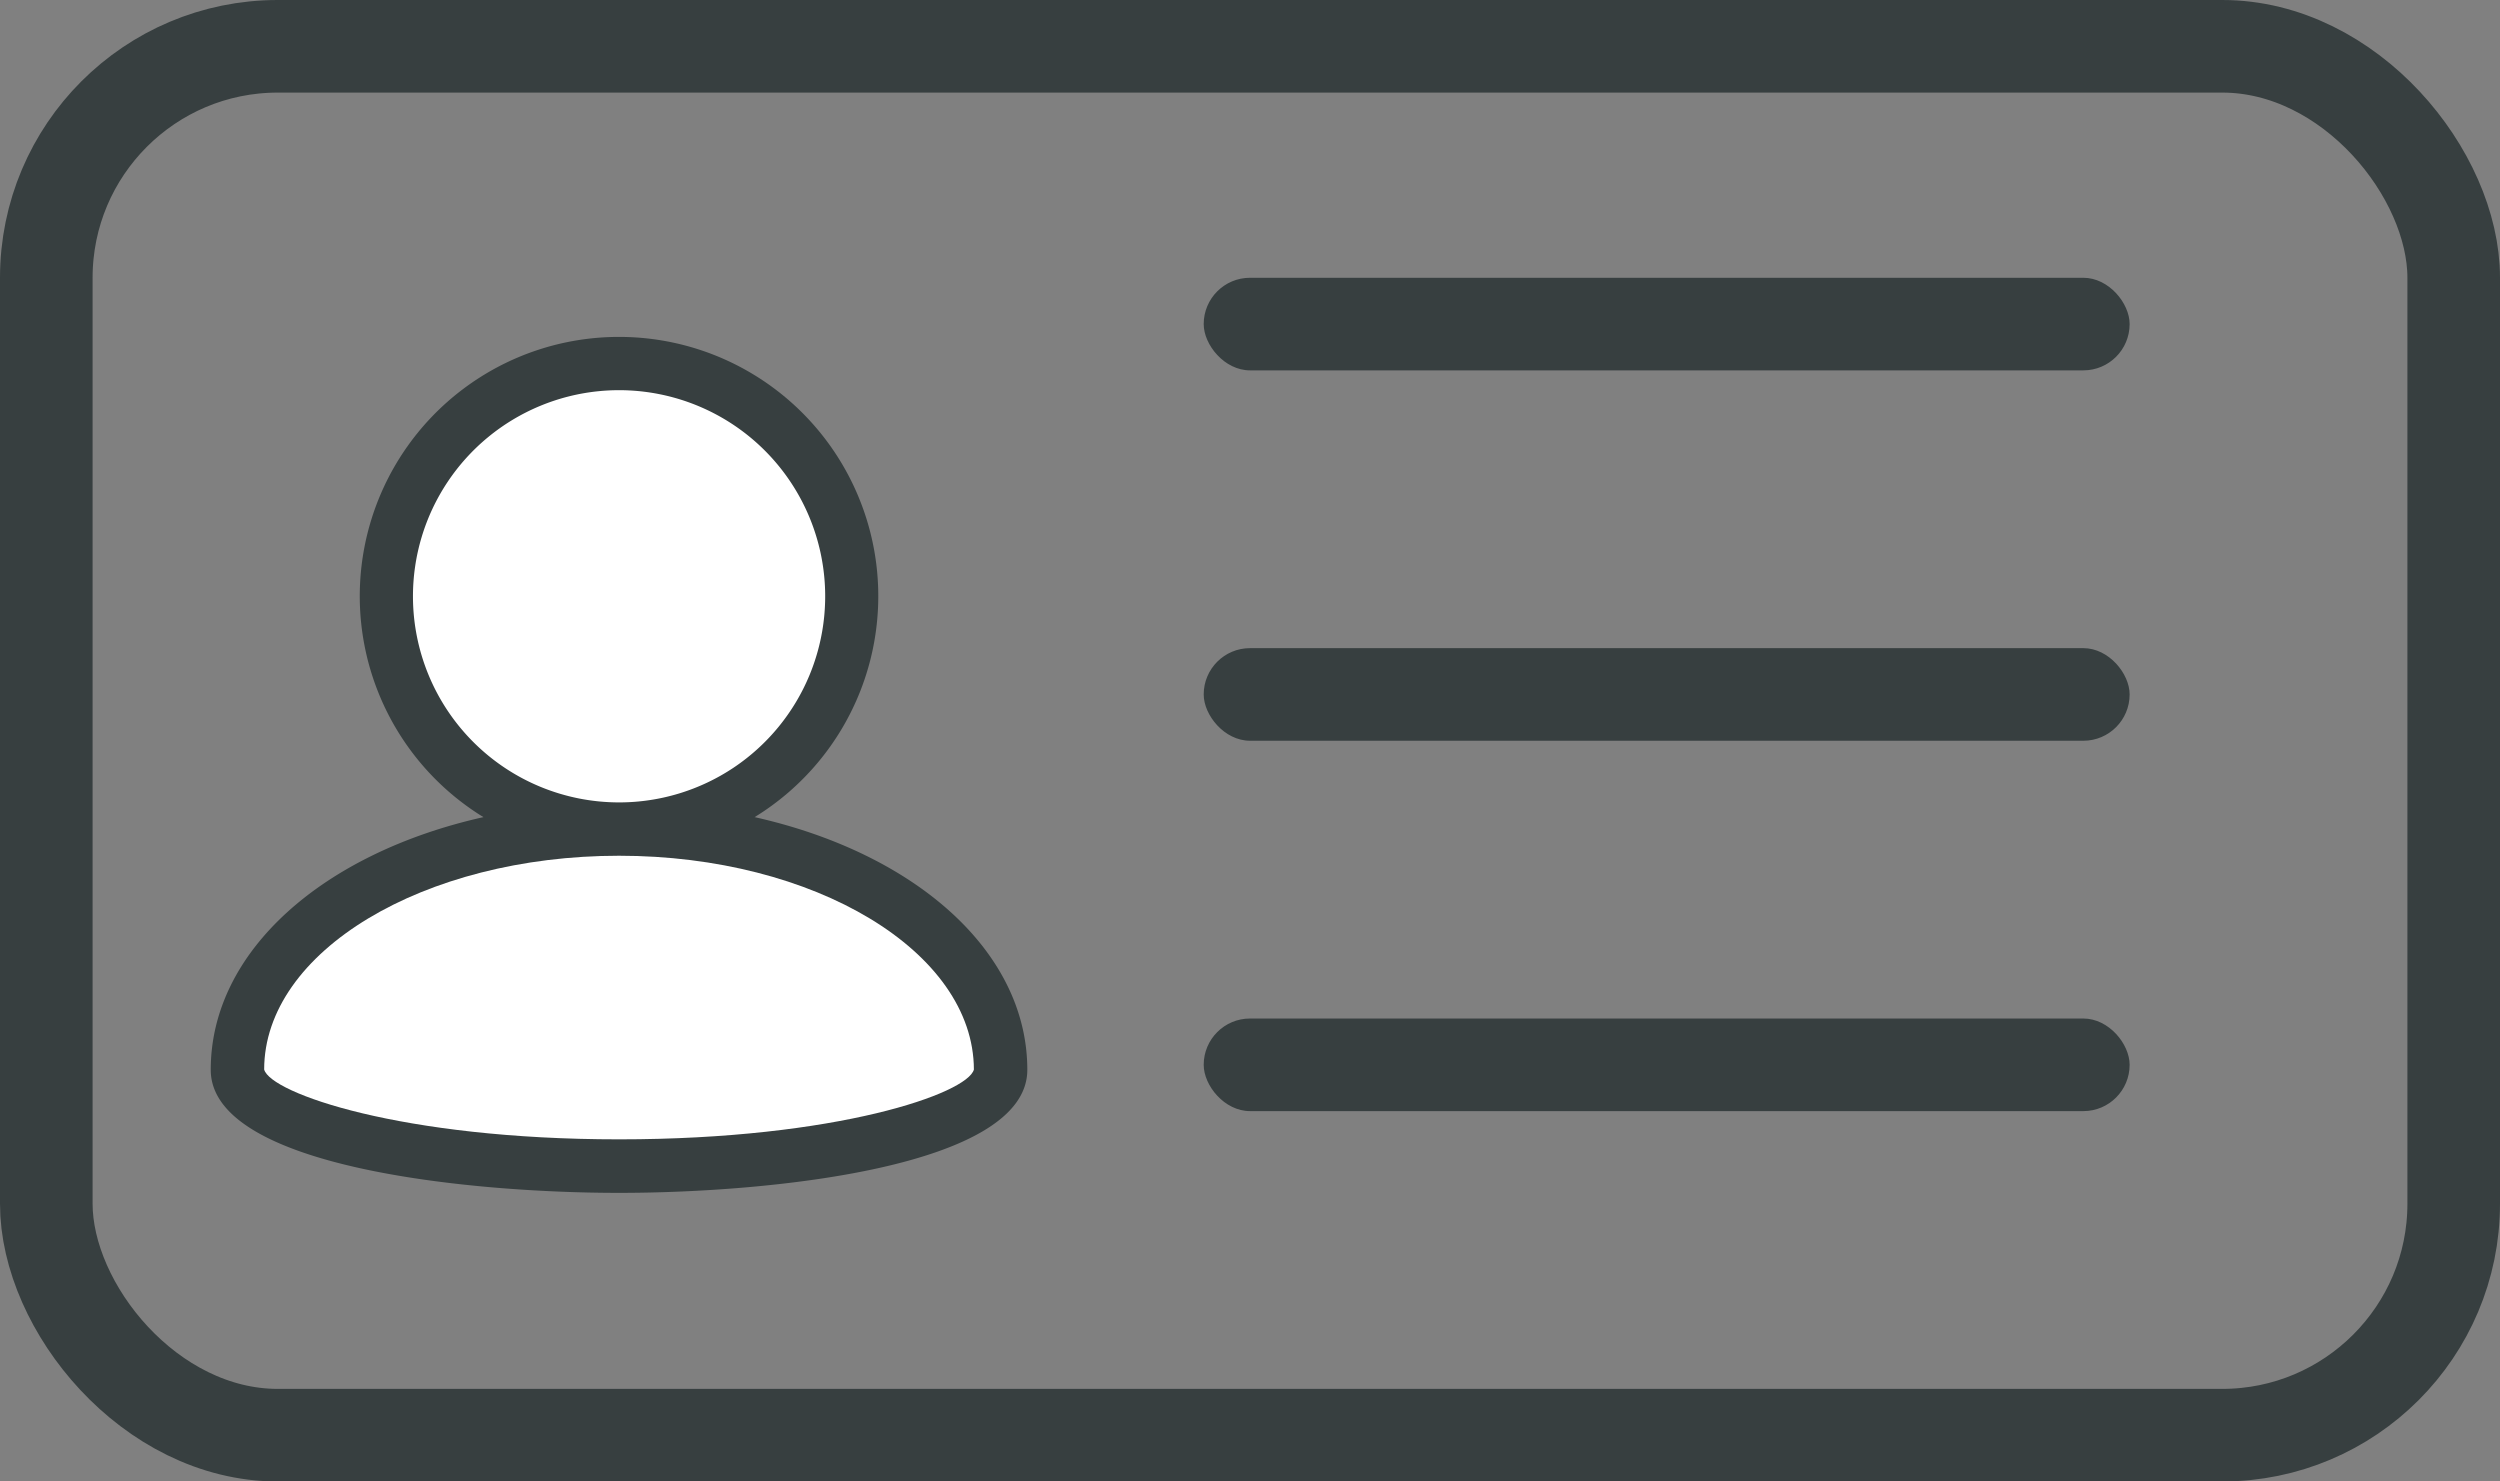 <svg xmlns="http://www.w3.org/2000/svg" xmlns:xlink="http://www.w3.org/1999/xlink" width="27" height="16" viewBox="0 0 27 16">
  <rect x="0" y="0" width="27" height="16" fill="#808080" stroke="none"/>
  <defs>
    <clipPath id="clip">
      <use xlink:href="#fill"/>
    </clipPath>
    <clipPath id="clip-2">
      <use xlink:href="#fill-2"/>
    </clipPath>
    <clipPath id="clip-3">
      <use xlink:href="#fill-3"/>
    </clipPath>
  </defs>
  <g id="Group_534" data-name="Group 534" transform="translate(-18 -185)">
    <g id="Rectangle_21" data-name="Rectangle 21" transform="translate(18 185)" fill="none" stroke="#373f40" stroke-width="1">
      <rect width="27" height="16" rx="3" stroke="none"/>
      <rect x="0.5" y="0.5" width="26" height="15" rx="2.5" fill="none"/>
    </g>
    <g id="Rectangle_25" data-name="Rectangle 25" transform="translate(31 192)" fill="none" stroke="#373f40" stroke-width="1.5">
      <rect id="fill" width="10" height="1" rx="0.5" stroke="none"/>
      <path d="M0,0.25h10M9.25,0v1M10,0.75h-10M0.75,1v-1" fill="none" clip-path="url(#clip)"/>
    </g>
    <g id="Rectangle_28" data-name="Rectangle 28" transform="translate(31 188)" fill="none" stroke="#373f40" stroke-width="1.5">
      <rect id="fill-2" width="10" height="1" rx="0.5" stroke="none"/>
      <path d="M0,0.25h10M9.25,0v1M10,0.75h-10M0.75,1v-1" fill="none" clip-path="url(#clip-2)"/>
    </g>
    <g id="Rectangle_27" data-name="Rectangle 27" transform="translate(31 196)" fill="none" stroke="#373f40" stroke-width="1.5">
      <rect id="fill-3" width="10" height="1" rx="0.5" stroke="none"/>
      <path d="M0,0.25h10M9.25,0v1M10,0.75h-10M0.75,1v-1" fill="none" clip-path="url(#clip-3)"/>
    </g>
    <g id="Group_394" data-name="Group 394" transform="translate(20.276 188.643)">
      <path id="Path_119" data-name="Path 119" d="M13.086,13.287a2.8,2.8,0,1,0-2.929,0c-1.731.388-2.945,1.447-2.945,2.729,0,1.049,2.772,1.329,4.41,1.329s4.409-.28,4.409-1.329C16.031,14.734,14.817,13.675,13.086,13.287Z" transform="translate(-7.212 -8.105)" fill="#373f40"/>
      <path id="Path_120" data-name="Path 120" d="M9.747,11a2.226,2.226,0,1,1,2.226,2.221A2.226,2.226,0,0,1,9.747,11Z" transform="translate(-7.563 -8.198)" fill="#fff"/>
      <path id="Path_121" data-name="Path 121" d="M11.715,17.666c-2.355,0-3.764-.5-3.833-.754,0-1.274,1.721-2.309,3.833-2.309s3.829,1.036,3.832,2.309C15.479,17.169,14.071,17.666,11.715,17.666Z" transform="translate(-7.305 -9.004)" fill="#fff"/>
    </g>
  </g>
</svg>
